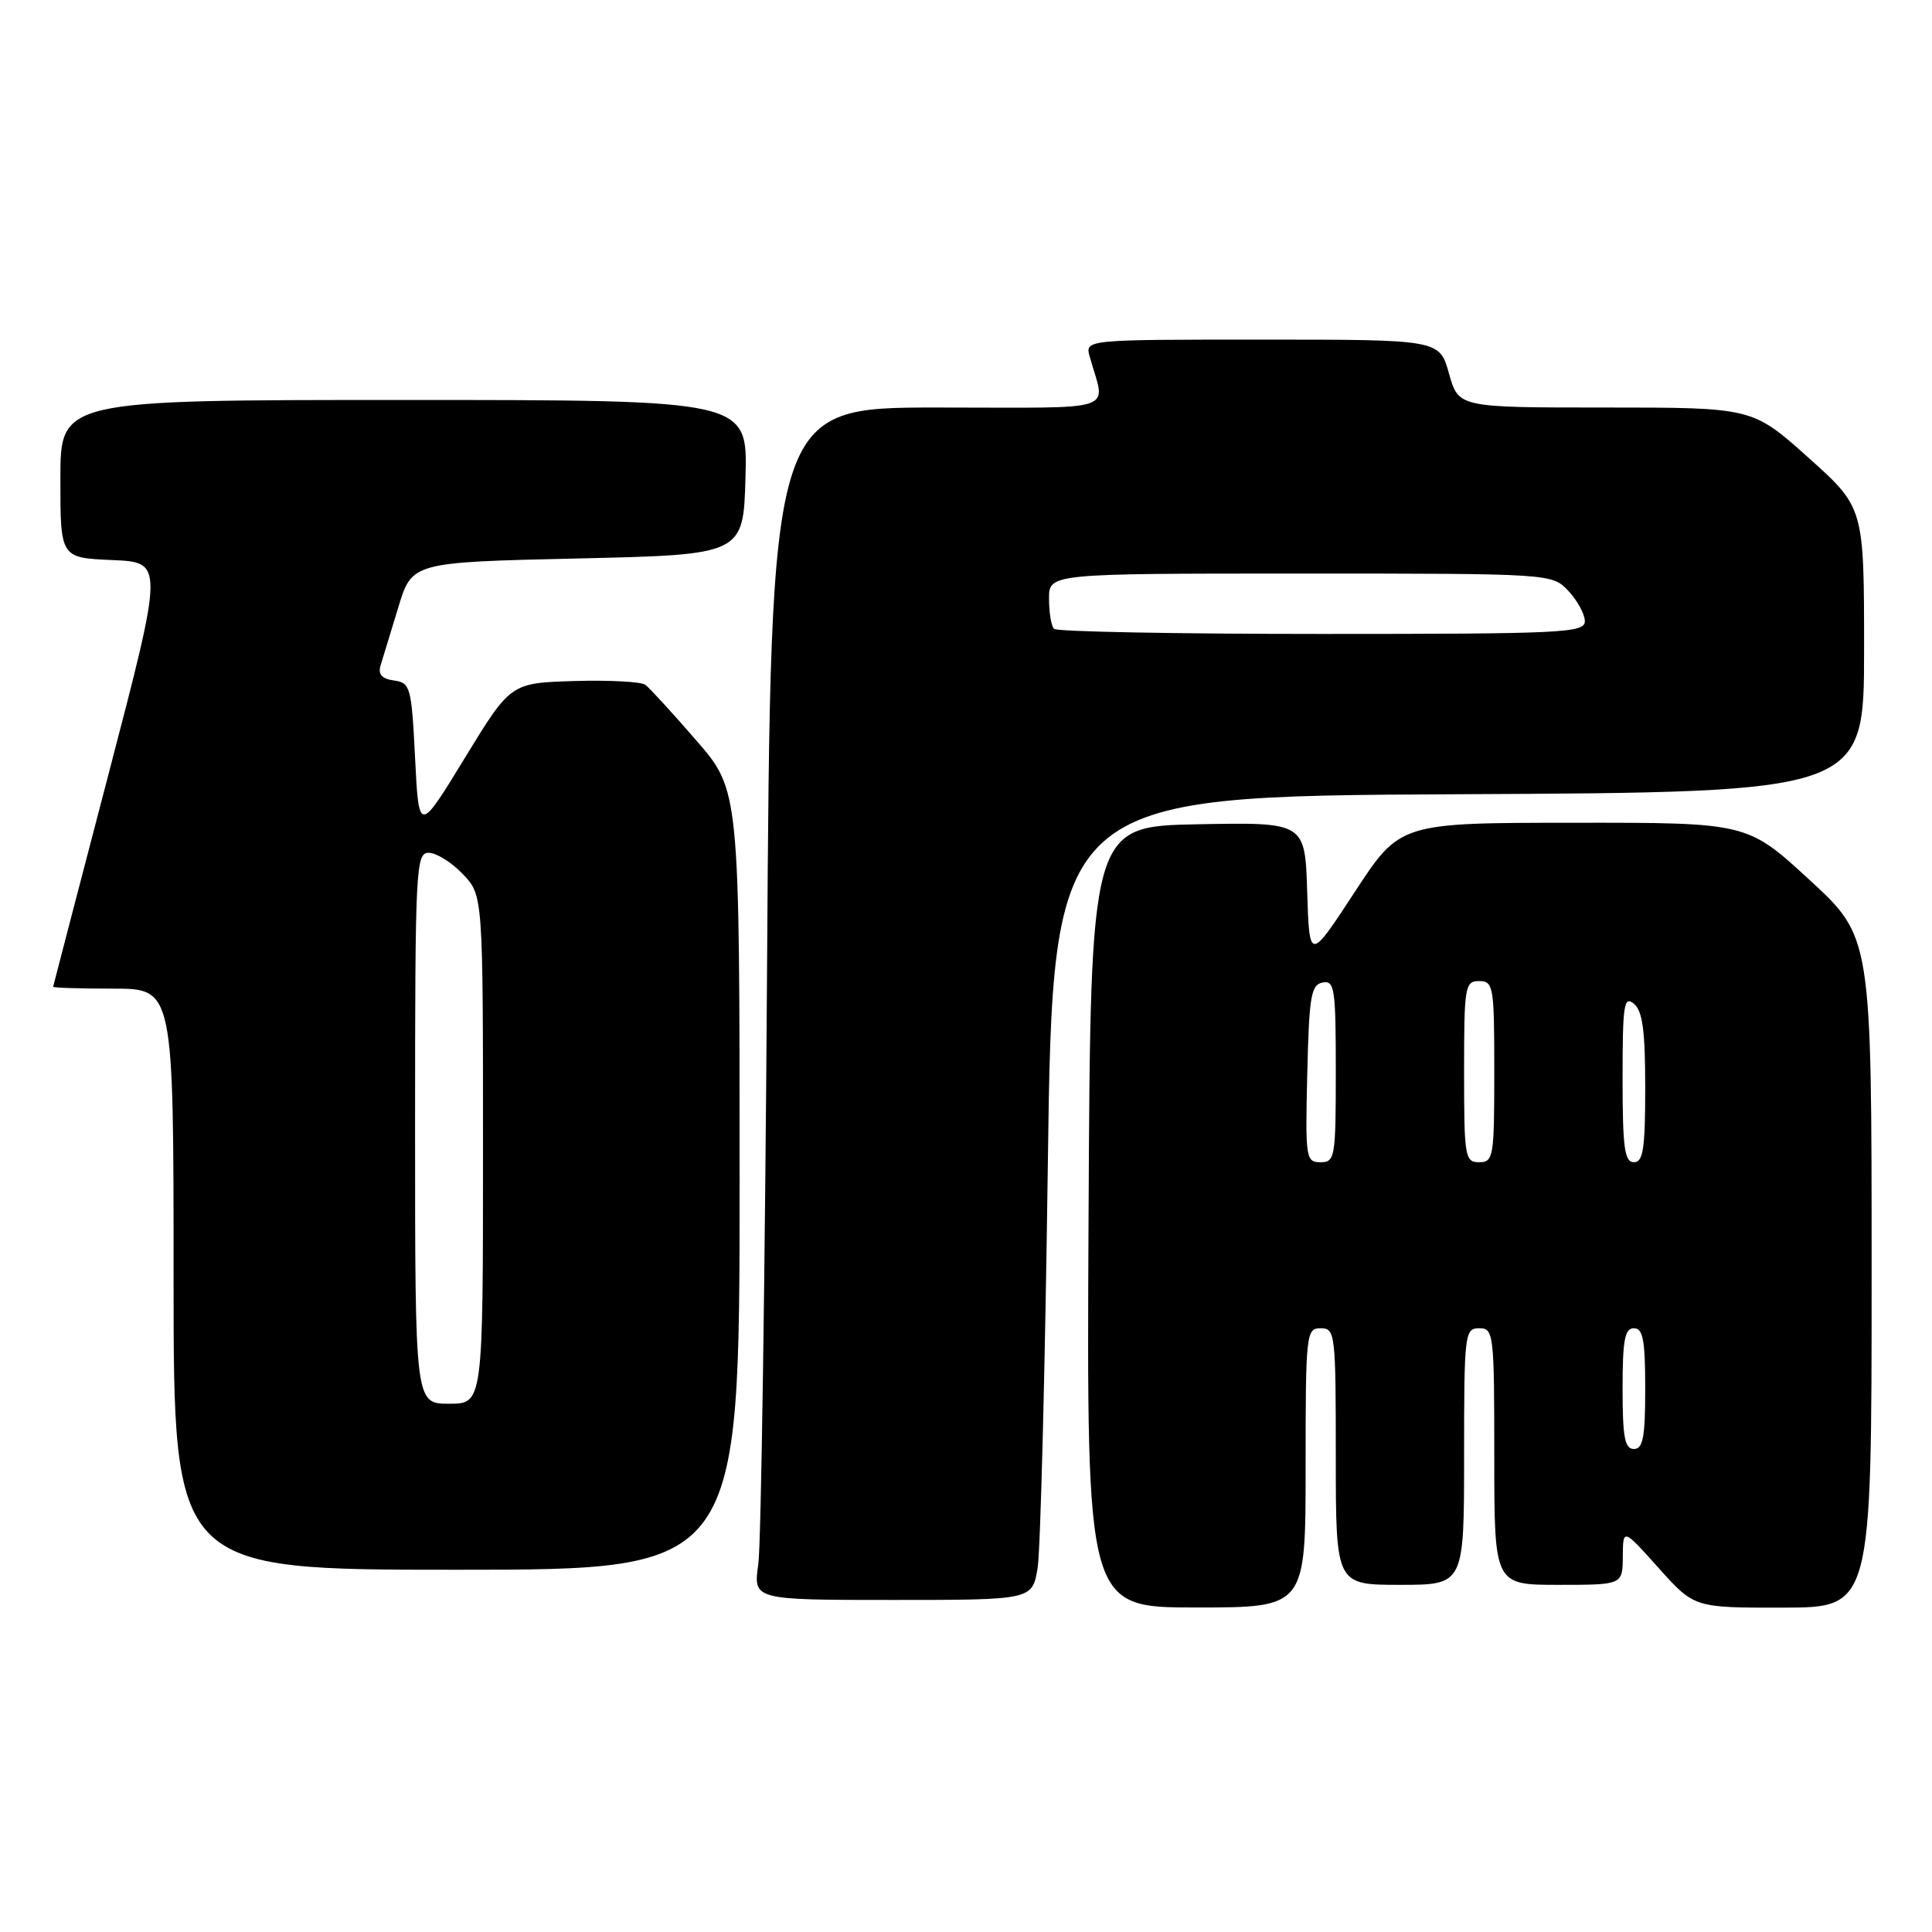 <?xml version="1.0" encoding="UTF-8" standalone="no"?>
<!DOCTYPE svg PUBLIC "-//W3C//DTD SVG 1.1//EN" "http://www.w3.org/Graphics/SVG/1.1/DTD/svg11.dtd" >
<svg xmlns="http://www.w3.org/2000/svg" xmlns:xlink="http://www.w3.org/1999/xlink" version="1.1" viewBox="0 0 256 256">
 <g >
 <path fill="currentColor"
d=" M 173.00 194.50 C 173.00 176.67 173.07 176.00 175.00 176.00 C 176.92 176.00 177.00 176.67 177.00 193.00 C 177.00 210.00 177.00 210.00 185.50 210.00 C 194.00 210.00 194.00 210.00 194.00 193.00 C 194.00 176.67 194.08 176.00 196.00 176.00 C 197.92 176.00 198.00 176.67 198.00 193.00 C 198.00 210.00 198.00 210.00 206.50 210.00 C 215.00 210.00 215.00 210.00 215.03 206.25 C 215.06 202.50 215.06 202.50 219.78 207.77 C 224.50 213.04 224.50 213.04 236.25 213.02 C 248.00 213.00 248.00 213.00 248.00 168.58 C 248.00 124.16 248.00 124.16 239.76 116.58 C 231.52 109.00 231.52 109.00 208.51 109.02 C 185.50 109.03 185.50 109.03 179.50 118.21 C 173.50 127.38 173.50 127.38 173.21 118.16 C 172.92 108.95 172.92 108.95 158.71 109.22 C 144.50 109.50 144.50 109.50 144.24 161.25 C 143.98 213.00 143.98 213.00 158.49 213.00 C 173.00 213.00 173.00 213.00 173.00 194.50 Z  M 137.49 207.75 C 137.87 205.41 138.48 181.45 138.84 154.50 C 139.50 105.50 139.50 105.50 193.25 105.24 C 247.00 104.98 247.00 104.98 247.00 86.11 C 247.00 67.25 247.00 67.25 239.60 60.62 C 232.20 54.00 232.20 54.00 212.73 54.00 C 193.26 54.00 193.26 54.00 192.00 49.50 C 190.74 45.00 190.74 45.00 167.25 45.00 C 143.77 45.00 143.77 45.00 144.39 47.25 C 146.48 54.78 148.81 54.00 124.17 54.00 C 102.12 54.00 102.12 54.00 101.64 128.25 C 101.37 169.09 100.85 204.64 100.48 207.25 C 99.80 212.00 99.80 212.00 118.29 212.00 C 136.79 212.00 136.79 212.00 137.49 207.75 Z  M 98.00 156.36 C 98.00 104.72 98.00 104.72 92.26 98.11 C 89.11 94.47 86.07 91.16 85.51 90.74 C 84.96 90.33 80.71 90.10 76.08 90.24 C 67.66 90.50 67.66 90.50 61.58 100.45 C 55.50 110.41 55.50 110.41 55.00 100.45 C 54.53 91.01 54.38 90.48 52.21 90.17 C 50.59 89.95 50.07 89.36 50.43 88.17 C 50.72 87.25 51.77 83.80 52.77 80.50 C 54.58 74.50 54.58 74.50 76.54 74.00 C 98.50 73.50 98.50 73.50 98.78 63.25 C 99.07 53.00 99.07 53.00 53.53 53.00 C 8.00 53.00 8.00 53.00 8.00 63.46 C 8.00 73.91 8.00 73.91 14.85 74.21 C 21.71 74.50 21.71 74.50 14.40 102.50 C 10.37 117.90 7.07 130.61 7.04 130.75 C 7.02 130.89 10.60 131.00 15.00 131.00 C 23.00 131.00 23.00 131.00 23.00 169.50 C 23.00 208.00 23.00 208.00 60.50 208.00 C 98.00 208.00 98.00 208.00 98.00 156.36 Z  M 215.00 184.00 C 215.00 177.56 215.29 176.00 216.50 176.00 C 217.71 176.00 218.00 177.56 218.00 184.00 C 218.00 190.44 217.71 192.00 216.50 192.00 C 215.29 192.00 215.00 190.44 215.00 184.00 Z  M 173.22 142.26 C 173.46 132.01 173.72 130.48 175.25 130.19 C 176.84 129.88 177.00 130.97 177.00 141.93 C 177.00 153.40 176.90 154.00 174.97 154.00 C 173.03 154.00 172.95 153.49 173.22 142.26 Z  M 194.00 142.00 C 194.00 130.67 194.11 130.00 196.00 130.00 C 197.89 130.00 198.00 130.67 198.00 142.00 C 198.00 153.33 197.89 154.00 196.00 154.00 C 194.11 154.00 194.00 153.33 194.00 142.00 Z  M 215.00 142.88 C 215.00 133.10 215.18 131.91 216.50 133.00 C 217.65 133.95 218.00 136.56 218.00 144.12 C 218.00 152.24 217.73 154.00 216.50 154.00 C 215.26 154.00 215.00 152.10 215.00 142.88 Z  M 139.67 83.33 C 139.30 82.97 139.00 81.17 139.00 79.33 C 139.00 76.00 139.00 76.00 172.33 76.00 C 205.65 76.00 205.65 76.00 207.83 78.31 C 209.02 79.59 210.00 81.39 210.00 82.31 C 210.00 83.86 207.17 84.00 175.17 84.00 C 156.01 84.00 140.03 83.70 139.67 83.33 Z  M 55.00 149.50 C 55.00 114.92 55.10 113.00 56.81 113.00 C 57.81 113.00 59.84 114.26 61.31 115.80 C 64.00 118.61 64.00 118.61 64.00 152.30 C 64.00 186.00 64.00 186.00 59.50 186.00 C 55.00 186.00 55.00 186.00 55.00 149.50 Z "/>
</g>
</svg>